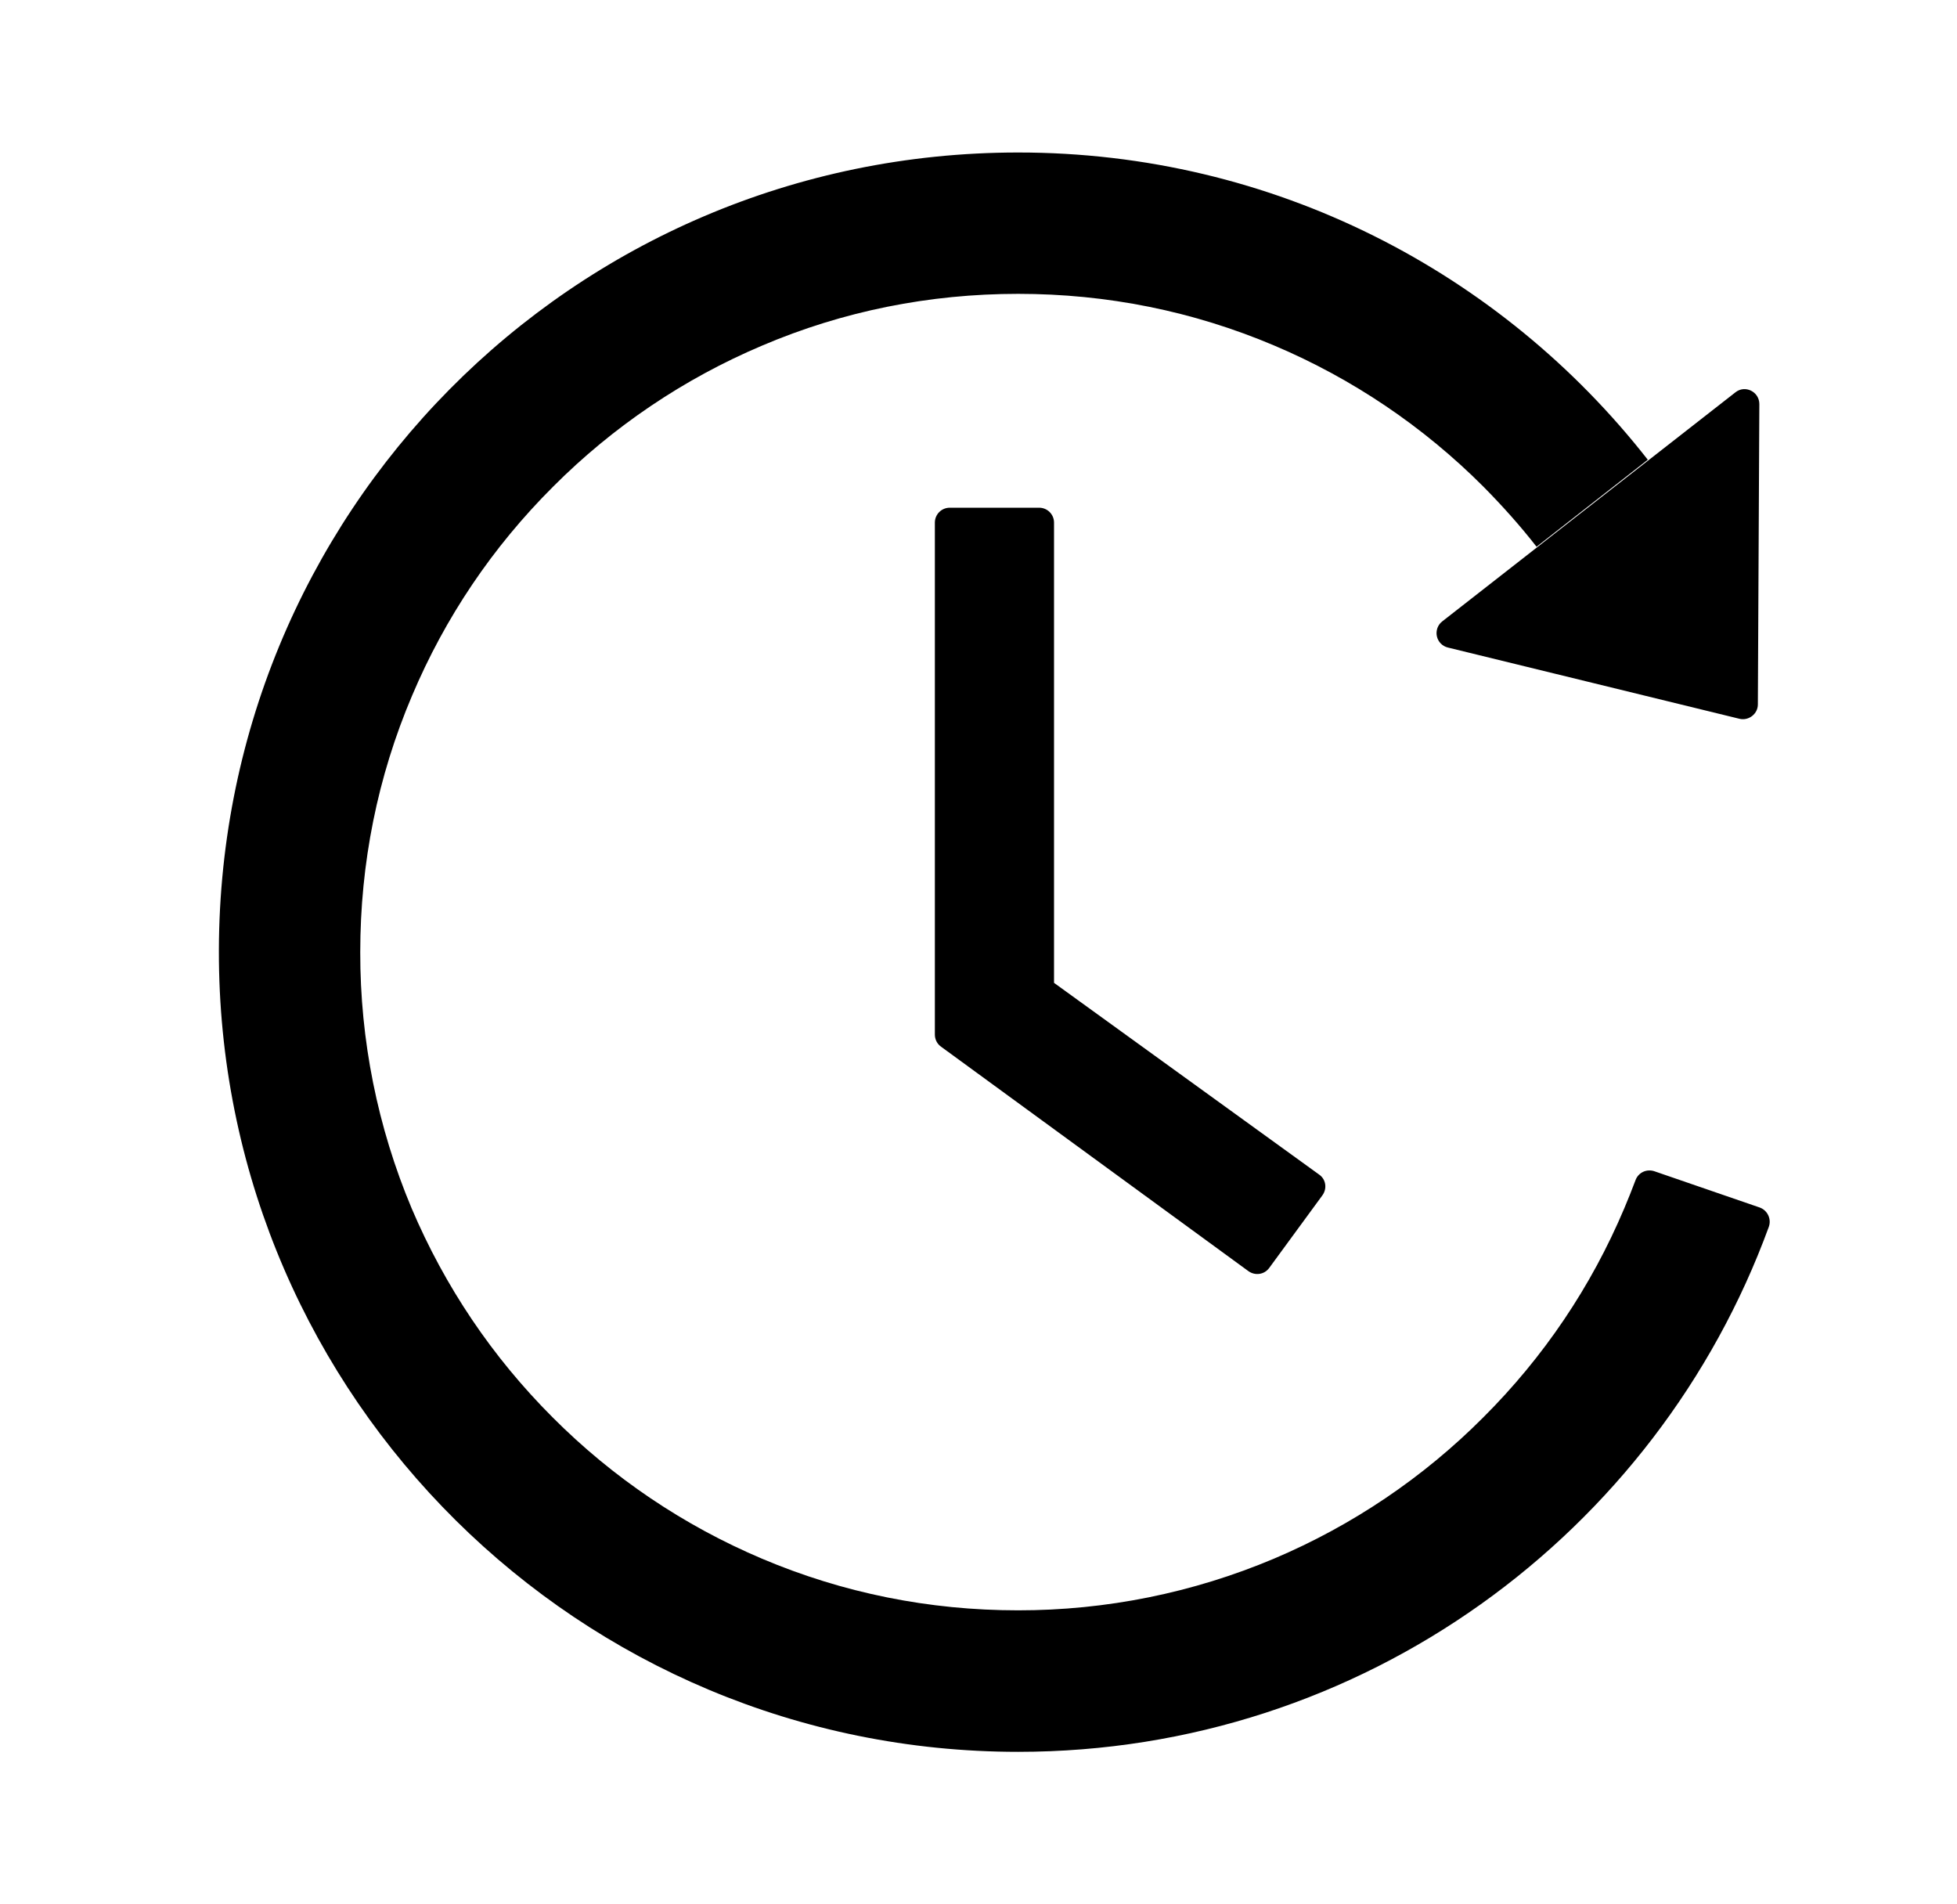 <svg width="37" height="36" viewBox="0 0 37 36" fill="currentColor" xmlns="http://www.w3.org/2000/svg">
<path d="M19.647 9.598H17.956C17.801 9.598 17.675 9.724 17.675 9.879V19.557C17.675 19.649 17.717 19.733 17.791 19.786L23.602 24.029C23.729 24.121 23.904 24.096 23.996 23.97L25.001 22.598C25.096 22.468 25.068 22.293 24.941 22.205L19.928 18.58V9.879C19.928 9.724 19.802 9.598 19.647 9.598ZM27.374 12.241L32.887 13.588C33.062 13.63 33.235 13.496 33.235 13.317L33.263 7.639C33.263 7.404 32.992 7.27 32.809 7.418L27.269 11.746C27.227 11.778 27.195 11.822 27.177 11.871C27.159 11.921 27.155 11.975 27.166 12.027C27.177 12.079 27.202 12.126 27.239 12.164C27.276 12.202 27.323 12.229 27.374 12.241ZM33.27 22.827L31.277 22.141C31.207 22.118 31.131 22.122 31.065 22.153C30.998 22.185 30.947 22.241 30.922 22.31C30.855 22.489 30.784 22.665 30.71 22.841C30.085 24.321 29.188 25.654 28.042 26.796C26.909 27.933 25.566 28.839 24.087 29.465C22.555 30.112 20.909 30.444 19.246 30.442C17.566 30.442 15.938 30.115 14.405 29.465C12.927 28.839 11.583 27.933 10.45 26.796C9.307 25.654 8.411 24.321 7.782 22.841C7.138 21.308 6.808 19.662 6.811 18C6.811 16.32 7.138 14.688 7.789 13.155C8.414 11.675 9.311 10.343 10.457 9.2C11.59 8.064 12.934 7.157 14.412 6.532C15.938 5.882 17.569 5.555 19.25 5.555C20.93 5.555 22.558 5.882 24.091 6.532C25.569 7.157 26.912 8.064 28.046 9.2C28.404 9.562 28.742 9.939 29.051 10.336L31.154 8.691C28.387 5.154 24.08 2.879 19.243 2.883C10.819 2.886 4.055 9.728 4.139 18.155C4.224 26.434 10.956 33.117 19.25 33.117C25.771 33.117 31.326 28.983 33.442 23.193C33.495 23.045 33.418 22.88 33.27 22.827Z" fill="currentColor"/>
</svg>
